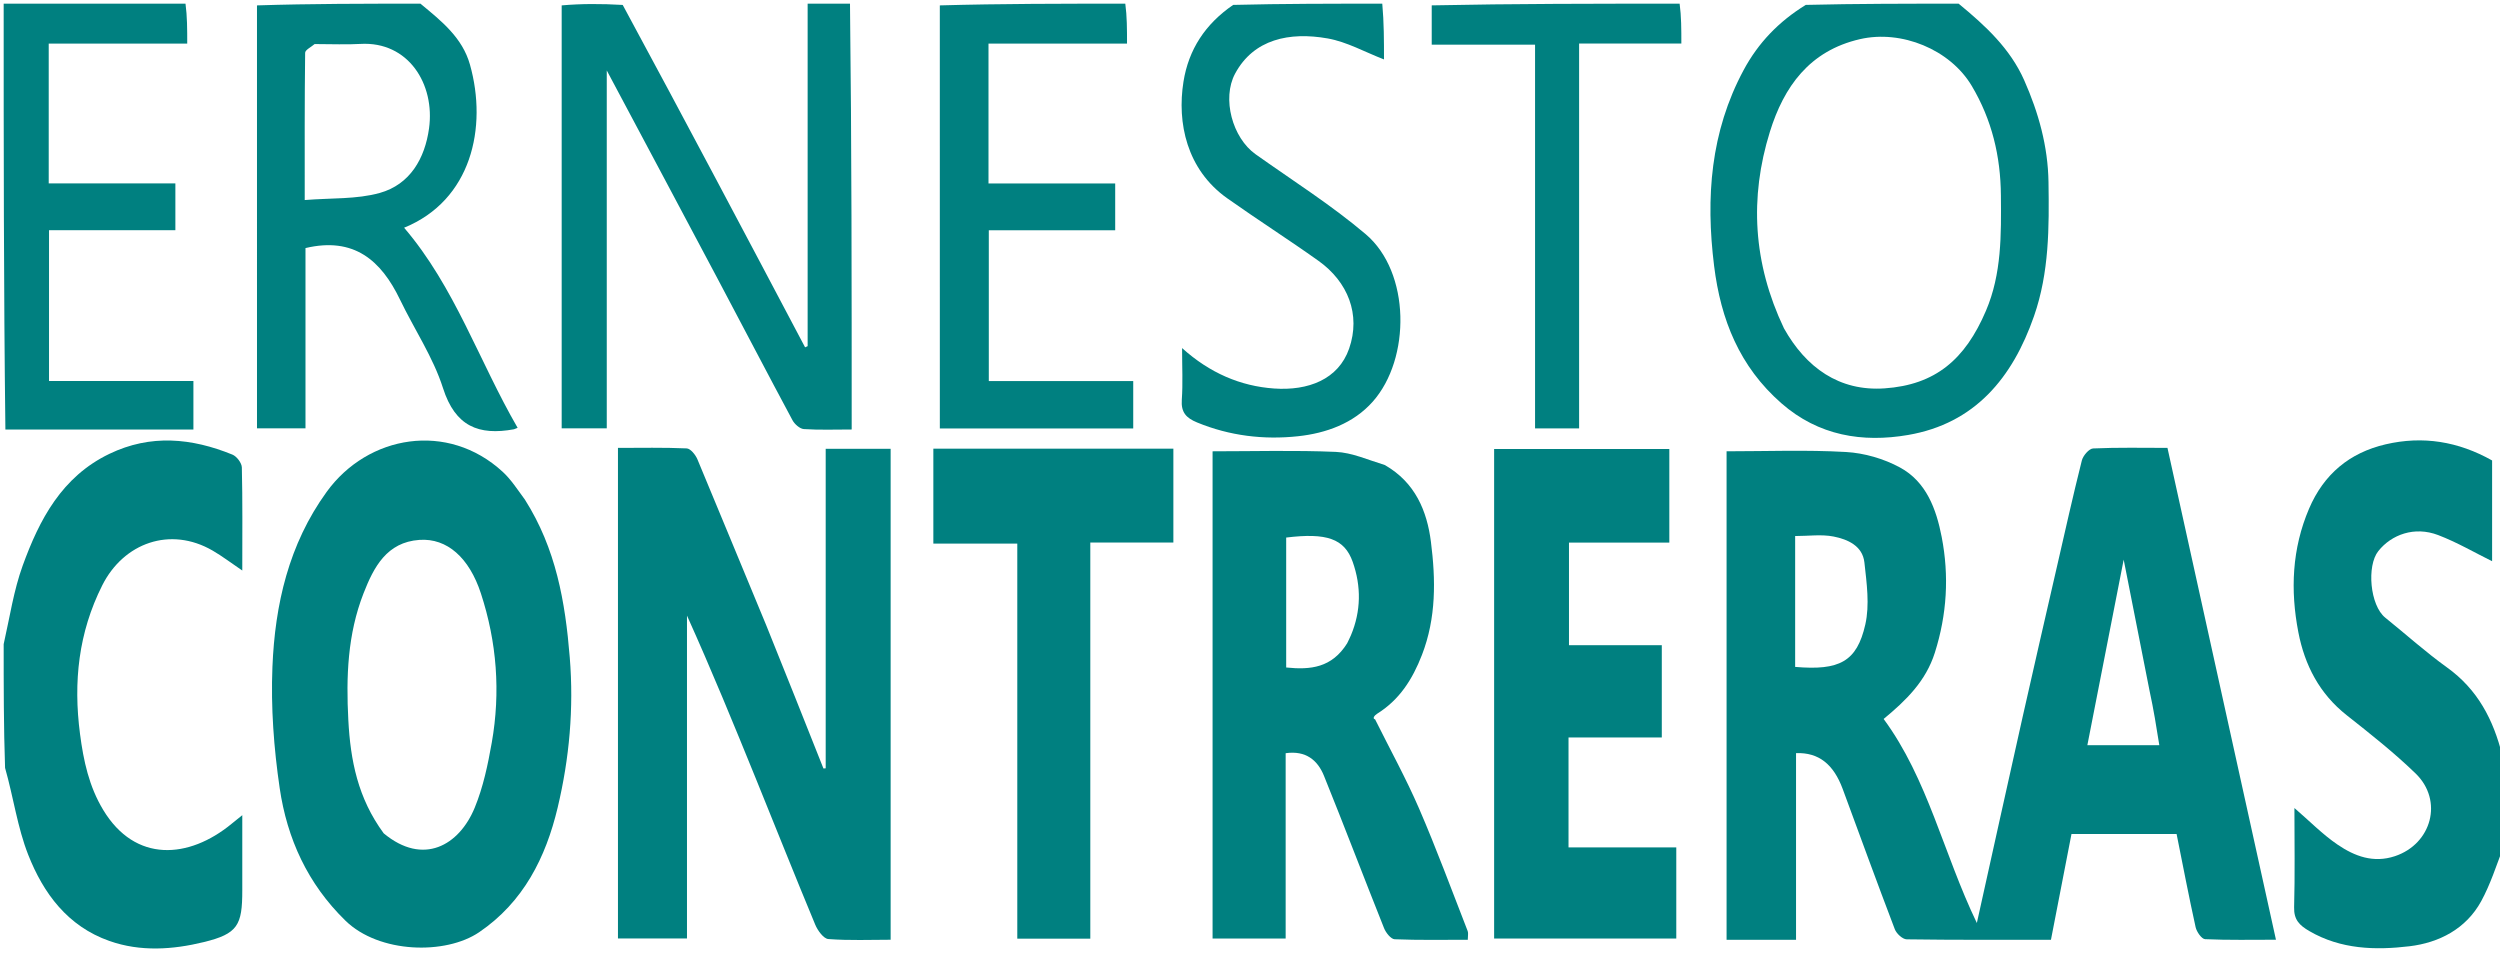 <svg version="1.1" id="Layer_1" xmlns="http://www.w3.org/2000/svg" xmlns:xlink="http://www.w3.org/1999/xlink" x="0px" y="0px"
	 width="100%" viewBox="0 0 681 261" enable-background="new 0 0 681 261" xml:space="preserve">
<path fill="#008080" opacity="1" stroke="none" 
	d="
M682,230.531 
	C679.995,235.833 678.385,240.882 675.897,245.452 
	C671.758,253.051 664.378,256.798 656.341,257.762 
	C647.091,258.87 637.642,258.628 629.052,253.619 
	C626.385,252.064 624.824,250.546 624.918,247.146 
	C625.162,238.338 625,229.518 625,220.106 
	C629.151,223.68 632.674,227.303 636.769,230.084 
	C641.37,233.208 646.479,235.182 652.367,233.224 
	C662.396,229.889 665.632,218.076 658.009,210.693 
	C652.127,204.997 645.651,199.885 639.213,194.801 
	C631.818,188.961 627.807,181.19 626.075,172.249 
	C623.859,160.805 624.326,149.462 628.996,138.544 
	C632.998,129.187 639.993,123.33 649.847,121.034 
	C659.982,118.672 669.621,120.234 678.849,125.43 
	C678.849,134.619 678.849,143.932 678.849,152.876 
	C674.094,150.534 669.289,147.714 664.154,145.754 
	C657.688,143.286 651.438,145.628 647.867,150.094 
	C644.639,154.129 645.586,164.897 649.734,168.242 
	C655.347,172.766 660.725,177.612 666.569,181.813 
	C674.894,187.796 679.206,196.006 681.638,205.857 
	C682,214.021 682,222.042 682,230.531 
z"/>
<path fill="#008080" opacity="1" stroke="none" 
	d="
M1,175.469 
	C2.681,168.012 3.74,160.798 6.177,154.084 
	C10.736,141.521 16.834,129.865 29.798,123.628 
	C41.037,118.222 52.207,119.314 63.31,123.836 
	C64.485,124.314 65.851,126.114 65.88,127.33 
	C66.096,136.437 65.997,145.552 65.997,155.413 
	C62.923,153.33 60.535,151.499 57.953,150 
	C46.364,143.266 33.654,147.896 27.846,159.459 
	C21.377,172.337 19.949,185.737 21.793,199.905 
	C22.753,207.282 24.255,214.233 28.115,220.626 
	C36.871,235.132 51.465,233.935 63.029,224.45 
	C63.652,223.939 64.282,223.438 65.999,222.052 
	C65.999,227.061 65.999,231.061 65.999,235.06 
	C65.999,237.558 65.999,240.057 65.999,242.555 
	C65.999,252.033 64.783,254.36 55.523,256.622 
	C47.08,258.685 38.307,259.314 29.798,256.318 
	C18.429,252.314 11.824,243.351 7.687,232.846 
	C4.749,225.389 3.67,217.2 1.38,209.169 
	C1,197.979 1,186.958 1,175.469 
z"/>
<path fill="#008080" opacity="1" stroke="none" 
	d="
M231.539,1 
	C232,39.459 232,77.919 232,116.995 
	C227.493,116.995 223.218,117.162 218.972,116.881 
	C217.869,116.807 216.453,115.547 215.871,114.462 
	C209.035,101.724 202.36,88.901 195.585,76.13 
	C185.613,57.334 175.595,38.562 165.282,19.19 
	C165.282,51.892 165.282,84.131 165.282,116.683 
	C161.031,116.683 157.302,116.683 153,116.683 
	C153,78.442 153,40.19 153,1.469 
	C158.355,1 163.71,1 169.627,1.344 
	C186.562,32.662 202.935,63.637 219.307,94.611 
	C219.538,94.505 219.769,94.399 220,94.293 
	C220,63.196 220,32.098 220,1 
	C223.693,1 227.386,1 231.539,1 
z"/>
<path fill="#008080" opacity="1" stroke="none" 
	d="
M533.531,1 
	C540.882,7.041 547.573,13.247 551.384,21.845 
	C555.301,30.683 557.862,39.841 558.01,49.59 
	C558.195,61.926 558.217,74.197 554.069,86.105 
	C548.213,102.915 537.97,115.359 519.758,118.489 
	C507.369,120.618 495.387,118.722 485.259,109.856 
	C473.843,99.862 468.735,87.083 466.918,72.412 
	C464.617,53.836 465.919,35.93 474.961,19.094 
	C478.948,11.67 484.521,5.875 491.894,1.334 
	C505.688,1 519.375,1 533.531,1 
M485.945,89.424 
	C491.944,100.139 501.01,106.644 513.342,105.793 
	C527.207,104.837 535.302,97.934 540.969,84.663 
	C545.272,74.587 545.137,63.919 545.046,53.227 
	C544.956,42.563 542.607,32.654 537.114,23.411 
	C531.202,13.46 517.959,8.07 506.671,10.66 
	C492.855,13.829 485.916,23.67 482.112,35.916 
	C476.552,53.819 477.496,71.658 485.945,89.424 
z"/>
<path fill="#008080" opacity="1" stroke="none" 
	d="
M114.531,1 
	C120.307,5.781 125.949,10.249 128.022,17.62 
	C132.84,34.747 128.4,54.559 110.077,62.032 
	C123.865,78.13 130.484,98.391 141.001,116.538 
	C140.272,116.832 140.144,116.91 140.007,116.935 
	C130.385,118.693 124.001,116.138 120.679,105.732 
	C117.991,97.312 112.847,89.692 108.97,81.632 
	C103.832,70.948 96.429,64.442 83.215,67.575 
	C83.215,83.573 83.215,99.97 83.215,116.682 
	C78.7,116.682 74.64,116.682 70.005,116.682 
	C70.005,78.437 70.005,40.187 70.002,1.469 
	C84.688,1 99.375,1 114.531,1 
M85.703,12.001 
	C84.804,12.794 83.131,13.577 83.121,14.381 
	C82.957,27.451 83.005,40.524 83.005,54.493 
	C90.192,53.9 97.126,54.325 103.448,52.558 
	C111.71,50.249 115.74,43.155 116.872,34.967 
	C118.533,22.954 111.265,11.185 98.129,11.965 
	C94.322,12.192 90.491,12 85.703,12.001 
z"/>
<path fill="#008080" opacity="1" stroke="none" 
	d="
M306.531,1 
	C307,4.47 307,7.941 307,11.88 
	C294.314,11.88 281.918,11.88 269.266,11.88 
	C269.266,24.737 269.266,37.123 269.266,49.974 
	C280.779,49.974 292.173,49.974 303.779,49.974 
	C303.779,54.372 303.779,58.317 303.779,62.726 
	C292.485,62.726 281.089,62.726 269.349,62.726 
	C269.349,76.566 269.349,89.954 269.349,103.806 
	C282.272,103.806 295.331,103.806 308.692,103.806 
	C308.692,108.319 308.692,112.378 308.692,116.722 
	C291.297,116.722 273.914,116.722 256.012,116.722 
	C256.012,78.409 256.012,40.173 256.006,1.469 
	C272.688,1 289.375,1 306.531,1 
z"/>
<path fill="#008080" opacity="1" stroke="none" 
	d="
M376.531,1 
	C377,6.128 377,11.256 377,16.188 
	C371.809,14.189 366.899,11.4 361.659,10.47 
	C351.274,8.626 341.485,10.649 336.435,20.067 
	C332.807,26.833 335.691,37.525 342.021,42.019 
	C352.091,49.17 362.599,55.818 371.996,63.773 
	C384.28,74.172 384.294,97.728 373.945,109.402 
	C368.675,115.345 361.232,118.008 353.583,118.832 
	C344.239,119.838 334.966,118.732 326.094,115.08 
	C323.088,113.843 321.681,112.3 321.924,108.887 
	C322.236,104.479 322,100.032 322,94.814 
	C329.524,101.608 337.91,105.184 347.053,105.828 
	C356.342,106.483 364.571,103.36 367.497,94.973 
	C370.746,85.661 367.142,76.752 359.182,71.073 
	C350.99,65.228 342.486,59.821 334.277,53.999 
	C323.24,46.171 320.594,33.423 322.379,22.251 
	C323.781,13.473 328.313,6.55 335.913,1.336 
	C349.354,1 362.708,1 376.531,1 
z"/>
<path fill="#008080" opacity="1" stroke="none" 
	d="
M50.531,1 
	C51,4.471 51,7.942 51,11.876 
	C38.326,11.876 25.93,11.876 13.271,11.876 
	C13.271,24.726 13.271,37.112 13.271,49.963 
	C24.766,49.963 36.159,49.963 47.772,49.963 
	C47.772,54.36 47.772,58.305 47.772,62.714 
	C36.496,62.714 25.1,62.714 13.354,62.714 
	C13.354,76.554 13.354,89.941 13.354,103.793 
	C26.258,103.793 39.316,103.793 52.685,103.793 
	C52.685,108.306 52.685,112.365 52.685,117 
	C35.777,117 18.857,117 1.469,117 
	C1,78.435 1,39.871 1,1 
	C17.353,1 33.708,1 50.531,1 
z"/>
<path fill="#008080" opacity="1" stroke="none" 
	d="
M457.531,1 
	C458,4.472 458,7.943 458,11.865 
	C448.682,11.865 439.618,11.865 430.149,11.865 
	C430.149,47.004 430.149,81.694 430.149,116.691 
	C426.02,116.691 422.294,116.691 418.15,116.691 
	C418.15,82.001 418.15,47.31 418.15,12.16 
	C408.696,12.16 399.636,12.16 390,12.16 
	C390,8.46 390,5.193 390,1.463 
	C412.354,1 434.708,1 457.531,1 
z"/>
<path fill="#008080" opacity="1" stroke="none" 
	d="
M477.061,256 
	C474.594,256 472.615,256 470.319,256 
	C470.319,211.367 470.319,166.979 470.319,122.933 
	C481.152,122.933 492.029,122.504 502.847,123.124 
	C507.839,123.41 513.145,124.951 517.543,127.336 
	C524.724,131.23 527.439,138.646 528.916,146.267 
	C530.974,156.887 530.354,167.377 527.053,177.789 
	C524.583,185.58 519.205,190.8 513.102,195.846 
	C525.153,212.206 529.35,232.415 538.494,251.429 
	C542.79,232.072 546.865,213.562 551.014,195.069 
	C554.066,181.469 557.207,167.888 560.324,154.303 
	C562.534,144.668 564.684,135.019 567.093,125.434 
	C567.425,124.117 569.063,122.206 570.167,122.156 
	C576.958,121.852 583.769,122.003 590.417,122.003 
	C600.275,166.69 610.048,210.995 619.972,255.983 
	C613.443,255.983 607.045,256.121 600.666,255.832 
	C599.73,255.789 598.366,253.831 598.086,252.563 
	C596.232,244.178 594.621,235.739 592.904,227.181 
	C583.382,227.181 574.084,227.181 564.272,227.181 
	C562.455,236.544 560.612,246.041 558.68,255.997 
	C545.643,255.997 532.512,256.066 519.384,255.874 
	C518.263,255.858 516.602,254.319 516.146,253.123 
	C511.306,240.437 506.658,227.677 501.96,214.937 
	C499.465,208.169 495.394,204.916 489.241,205.154 
	C489.241,221.857 489.241,238.587 489.241,256 
	C485.062,256 481.305,256 477.061,256 
M489,175.414 
	C489,177.516 489,179.618 489,181.664 
	C501.041,182.699 505.813,180.257 508.111,170.115 
	C509.325,164.76 508.483,158.812 507.863,153.209 
	C507.364,148.692 503.307,146.908 499.467,146.151 
	C496.176,145.502 492.655,146.016 489,146.016 
	C489,155.891 489,165.161 489,175.414 
M585.506,188.005 
	C583.112,175.872 580.719,163.739 578.491,152.451 
	C575.334,168.577 572.016,185.519 568.594,203 
	C570.819,203 572.281,203 573.743,203 
	C578.365,203 582.987,203 588.199,203 
	C587.394,197.94 586.665,193.353 585.506,188.005 
z"/>
<path fill="#008080" opacity="1" stroke="none" 
	d="
M208.724,170.33 
	C214.065,183.55 219.186,196.444 224.307,209.338 
	C224.511,209.322 224.715,209.306 224.919,209.29 
	C224.919,180.355 224.919,151.42 224.919,122.245 
	C230.996,122.245 236.608,122.245 242.611,122.245 
	C242.611,166.49 242.611,210.874 242.611,255.986 
	C237.136,255.986 231.365,256.233 225.646,255.8 
	C224.336,255.701 222.727,253.461 222.064,251.869 
	C216.597,238.725 211.34,225.494 205.979,212.306 
	C199.915,197.386 193.808,182.483 187.134,167.692 
	C187.134,196.887 187.134,226.081 187.134,255.637 
	C180.796,255.637 174.731,255.637 168.331,255.637 
	C168.331,211.397 168.331,167.014 168.331,122.006 
	C174.532,122.006 180.804,121.866 187.057,122.144 
	C188.093,122.19 189.462,123.889 189.976,125.117 
	C196.228,140.047 202.349,155.032 208.724,170.33 
z"/>
<path fill="#008080" opacity="1" stroke="none" 
	d="
M142.986,136.1 
	C151.451,149.444 153.976,163.932 155.204,179.099 
	C156.332,193.027 155.097,206.568 151.913,219.966 
	C148.673,233.597 142.579,245.727 130.541,253.921 
	C121.389,260.151 103.275,259.745 94.088,250.777 
	C83.792,240.726 78.21,228.449 76.189,214.7 
	C74.591,203.827 73.765,192.672 74.209,181.708 
	C74.897,164.669 78.649,148.246 88.981,133.989 
	C100.225,118.472 121.979,114.745 136.945,128.532 
	C139.218,130.626 140.937,133.322 142.986,136.1 
M104.522,227 
	C115.295,235.947 125.08,230.293 129.311,220.022 
	C131.616,214.426 132.896,208.315 133.954,202.316 
	C136.381,188.551 135.346,174.927 130.989,161.62 
	C127.824,151.953 121.806,146.542 114.258,147.066 
	C105.336,147.685 101.806,154.495 99.017,161.645 
	C94.681,172.765 94.257,184.336 94.885,196.153 
	C95.466,207.105 97.456,217.398 104.522,227 
z"/>
<path fill="#008080" opacity="1" stroke="none" 
	d="
M377.204,126.668 
	C385.562,131.426 388.726,139.283 389.782,147.572 
	C391.094,157.868 391.26,168.293 387.331,178.418 
	C384.751,185.066 381.223,190.626 375.117,194.432 
	C374.334,194.92 373.786,195.783 374.572,195.947 
	C378.598,204.039 382.979,211.977 386.562,220.26 
	C391.31,231.237 395.444,242.481 399.798,253.627 
	C400.018,254.191 399.826,254.916 399.826,255.993 
	C393.152,255.993 386.522,256.127 379.909,255.854 
	C378.885,255.811 377.515,254.077 377.02,252.839 
	C371.503,239.027 366.227,225.118 360.65,211.331 
	C358.93,207.079 355.715,204.386 350.213,205.172 
	C350.213,221.868 350.213,238.599 350.213,255.663 
	C343.406,255.663 337.01,255.663 330.305,255.663 
	C330.305,211.348 330.305,166.969 330.305,122.935 
	C341.507,122.935 352.706,122.615 363.871,123.094 
	C368.261,123.283 372.574,125.257 377.204,126.668 
M366.96,175.244 
	C367.306,174.515 367.681,173.797 367.993,173.053 
	C370.76,166.458 370.822,159.701 368.483,153.072 
	C366.238,146.706 361.352,145.081 350.356,146.43 
	C350.356,158.241 350.356,170.062 350.356,181.825 
	C356.985,182.515 362.79,181.908 366.96,175.244 
z"/>
<path fill="#008080" opacity="1" stroke="none" 
	d="
M407,210 
	C407,180.535 407,151.571 407,122.303 
	C422.998,122.303 438.723,122.303 454.725,122.303 
	C454.725,130.723 454.725,139.116 454.725,147.81 
	C445.667,147.81 436.723,147.81 427.39,147.81 
	C427.39,157.154 427.39,166.217 427.39,175.756 
	C435.546,175.756 443.949,175.756 452.673,175.756 
	C452.673,184.281 452.673,192.343 452.673,200.881 
	C444.323,200.881 435.921,200.881 427.265,200.881 
	C427.265,211.078 427.265,220.805 427.265,230.828 
	C437.019,230.828 446.63,230.828 456.62,230.828 
	C456.62,239.17 456.62,247.234 456.62,255.651 
	C440.428,255.651 424.036,255.651 407,255.651 
	C407,240.678 407,225.589 407,210 
z"/>
<path fill="#008080" opacity="1" stroke="none" 
	d="
M297,188 
	C297,210.794 297,233.089 297,255.691 
	C290.35,255.691 283.956,255.691 277.11,255.691 
	C277.11,219.967 277.11,184.254 277.11,148.073 
	C269.278,148.073 261.876,148.073 254.244,148.073 
	C254.244,139.212 254.244,130.821 254.244,122.215 
	C276.052,122.215 297.652,122.215 319.626,122.215 
	C319.626,130.515 319.626,138.91 319.626,147.78 
	C312.43,147.78 305.027,147.78 297,147.78 
	C297,161.327 297,174.413 297,188 
z"/>
</svg>